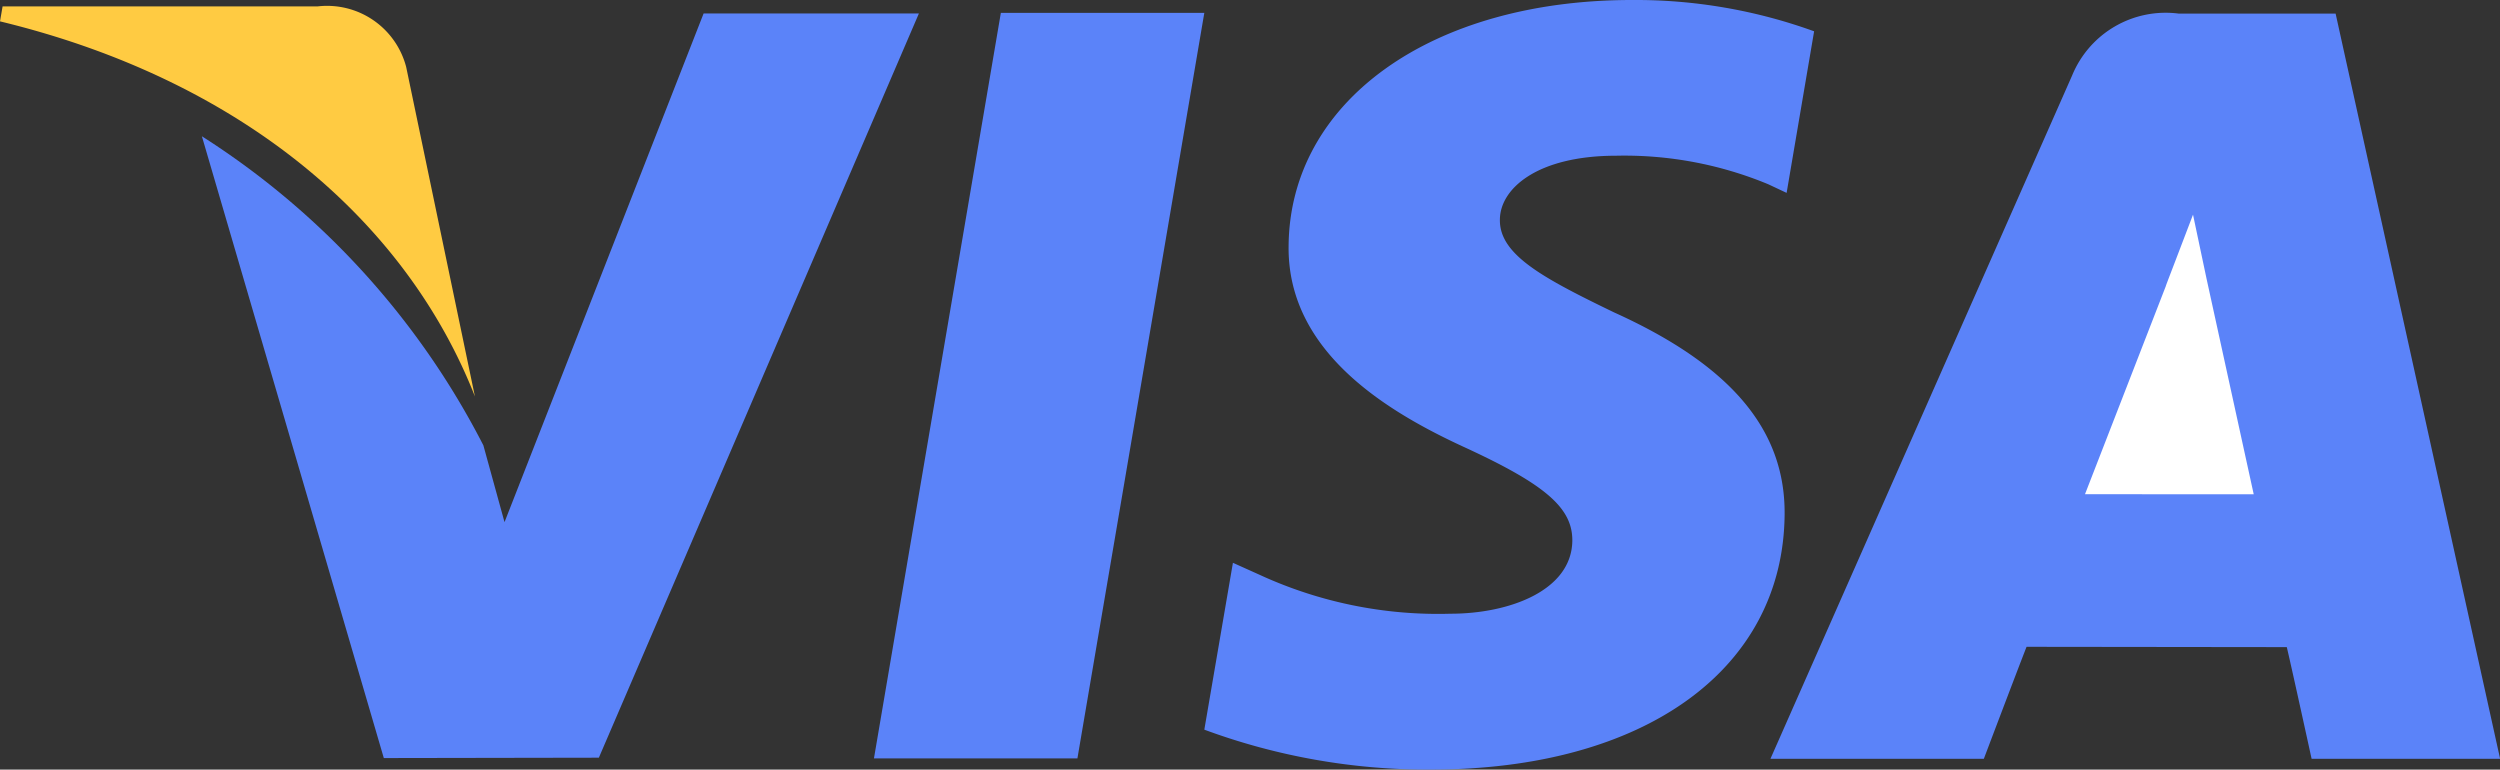 <svg xmlns="http://www.w3.org/2000/svg" width="47.282" height="14.555" viewBox="0 0 47.282 14.555">
  <rect x="0" y="0" width="47.282" height="14.555" fill="#333333" stroke="none"/>
  <g id="Group_1585" data-name="Group 1585" transform="translate(-23.723 -45.029)">
    <path id="Path" d="M10.689,0H7.72A1.912,1.912,0,0,0,5.706,1.17L0,14.094H4.036s.658-1.738.808-2.118l4.922.006c.115.492.469,2.112.469,2.112H13.8Z" transform="translate(57.207 45.286)" fill="#5b83f9"/>
    <path id="Path-2" data-name="Path" d="M0,5.287c.316-.81,1.531-3.941,1.531-3.941C1.51,1.385,1.844.531,2.043,0L2.3,1.216l.891,4.072Z" transform="translate(63.156 49.089)" fill="#fff"/>
    <path id="Path-3" data-name="Path" d="M10.975,9.736c-.028,2.929-2.653,4.819-6.693,4.819A12.172,12.172,0,0,1,0,13.8l.541-3.156.5.225a8.067,8.067,0,0,0,3.619.738c1.1,0,2.286-.433,2.3-1.377.007-.618-.5-1.058-1.993-1.75C3.5,7.81,1.57,6.679,1.594,4.654,1.615,1.913,4.292,0,8.09,0a9.92,9.92,0,0,1,3.443.592l-.52,3.056-.347-.163a7.1,7.1,0,0,0-2.876-.54c-1.5,0-2.2.627-2.2,1.213-.008.66.815,1.1,2.159,1.75C9.967,6.911,10.992,8.134,10.975,9.736Z" transform="translate(46.5 45.029)" fill="#5b83f9"/>
    <path id="Path-4" data-name="Path" d="M0,.283.049,0H6.008A1.546,1.546,0,0,1,7.682,1.146l1.3,6.231C7.705,4.118,4.637,1.407,0,.283Z" transform="translate(23.723 45.15)" fill="#ffcb42"/>
    <path id="Path-5" data-name="Path" d="M13.561,0,7.508,14.075l-4.067.007L0,2.322A15.088,15.088,0,0,1,5.324,8.168l.4,1.452L9.489,0l4.072,0Z" transform="translate(27.541 45.284)" fill="#5b83f9"/>
    <path id="Path-6" data-name="Path" d="M2.4,0H6.248l-2.4,14.1H0Z" transform="translate(40.252 45.272)" fill="#5b83f9"/>
  </g>
</svg>
